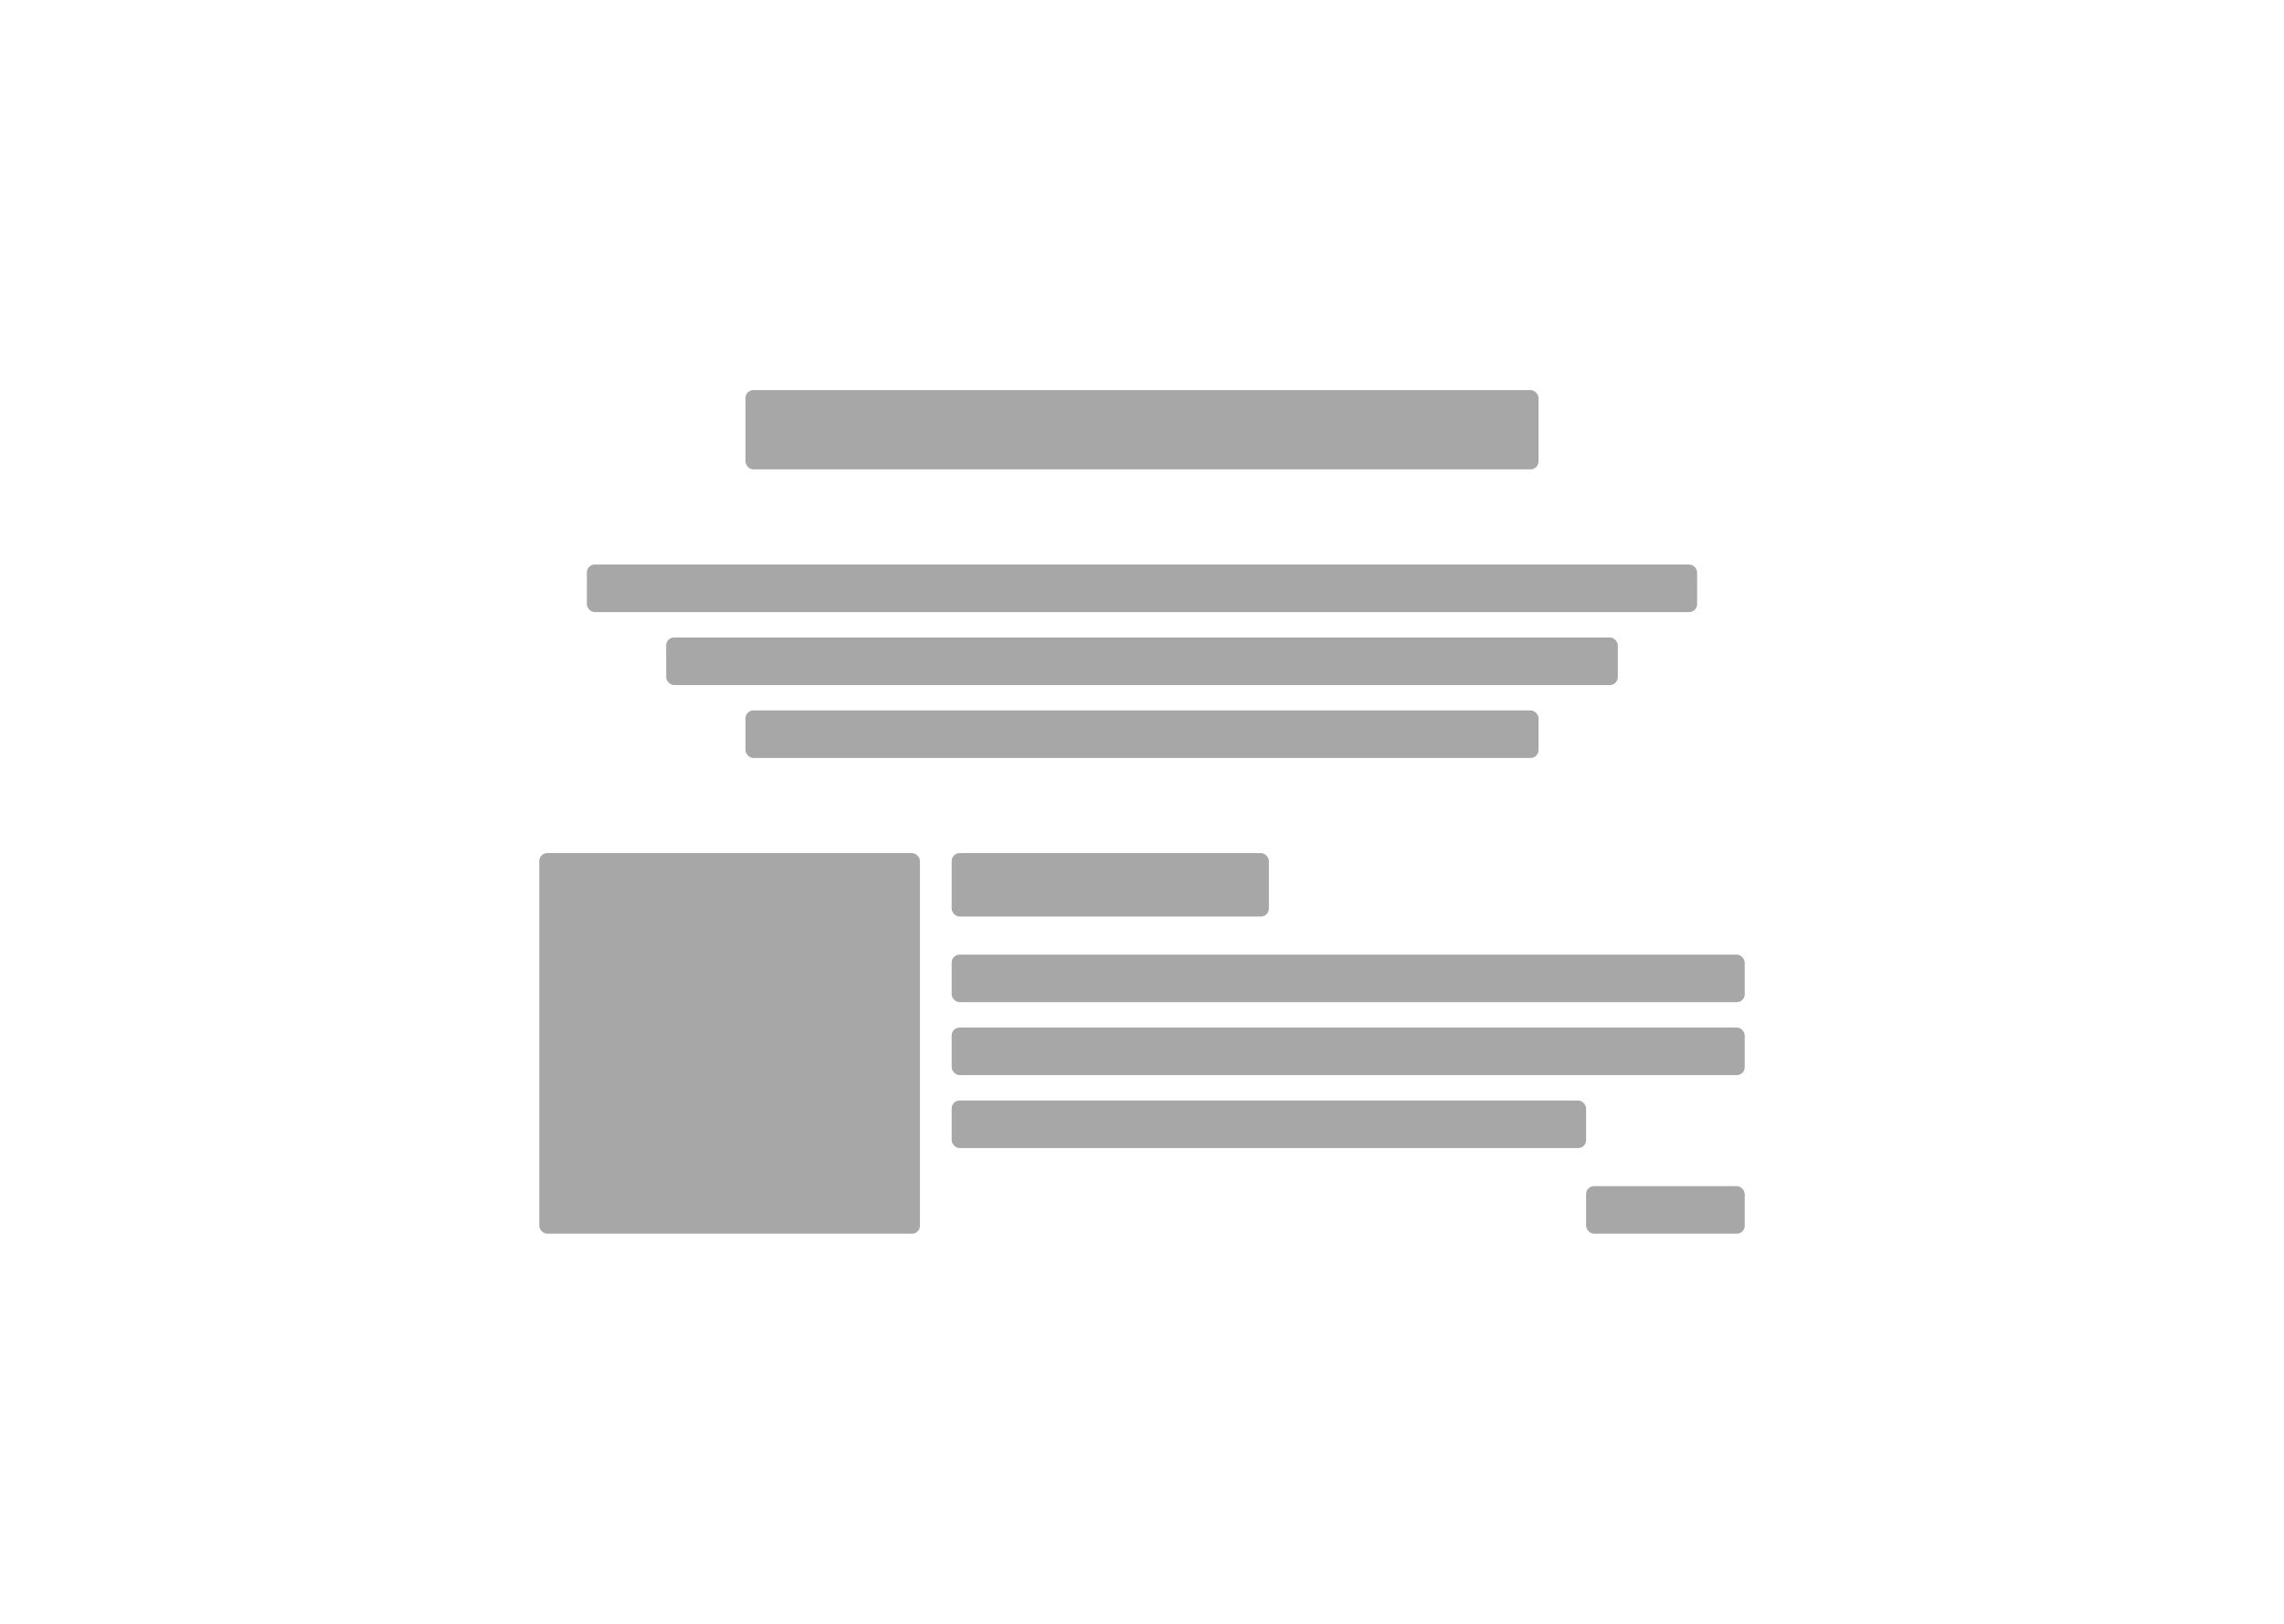 <svg width="1440" height="1024" viewBox="0 0 1440 1024" fill="none" xmlns="http://www.w3.org/2000/svg">
<rect width="1440" height="1024" fill="white"/>
<rect x="470" y="246" width="500" height="50" rx="5" fill="#A7A7A7"/>
<rect x="370" y="356" width="700" height="30" rx="5" fill="#A7A7A7"/>
<rect x="420" y="402" width="600" height="30" rx="5" fill="#A7A7A7"/>
<rect x="470" y="448" width="500" height="30" rx="5" fill="#A7A7A7"/>
<rect x="340" y="538" width="240" height="240" rx="5" fill="#A7A7A7"/>
<rect x="600" y="538" width="200" height="40" rx="5" fill="#A7A7A7"/>
<rect x="600" y="602" width="500" height="30" rx="5" fill="#A7A7A7"/>
<rect x="600" y="648" width="500" height="30" rx="5" fill="#A7A7A7"/>
<rect x="600" y="694" width="400" height="30" rx="5" fill="#A7A7A7"/>
<rect x="1000" y="748" width="100" height="30" rx="5" fill="#A7A7A7"/>
</svg>
